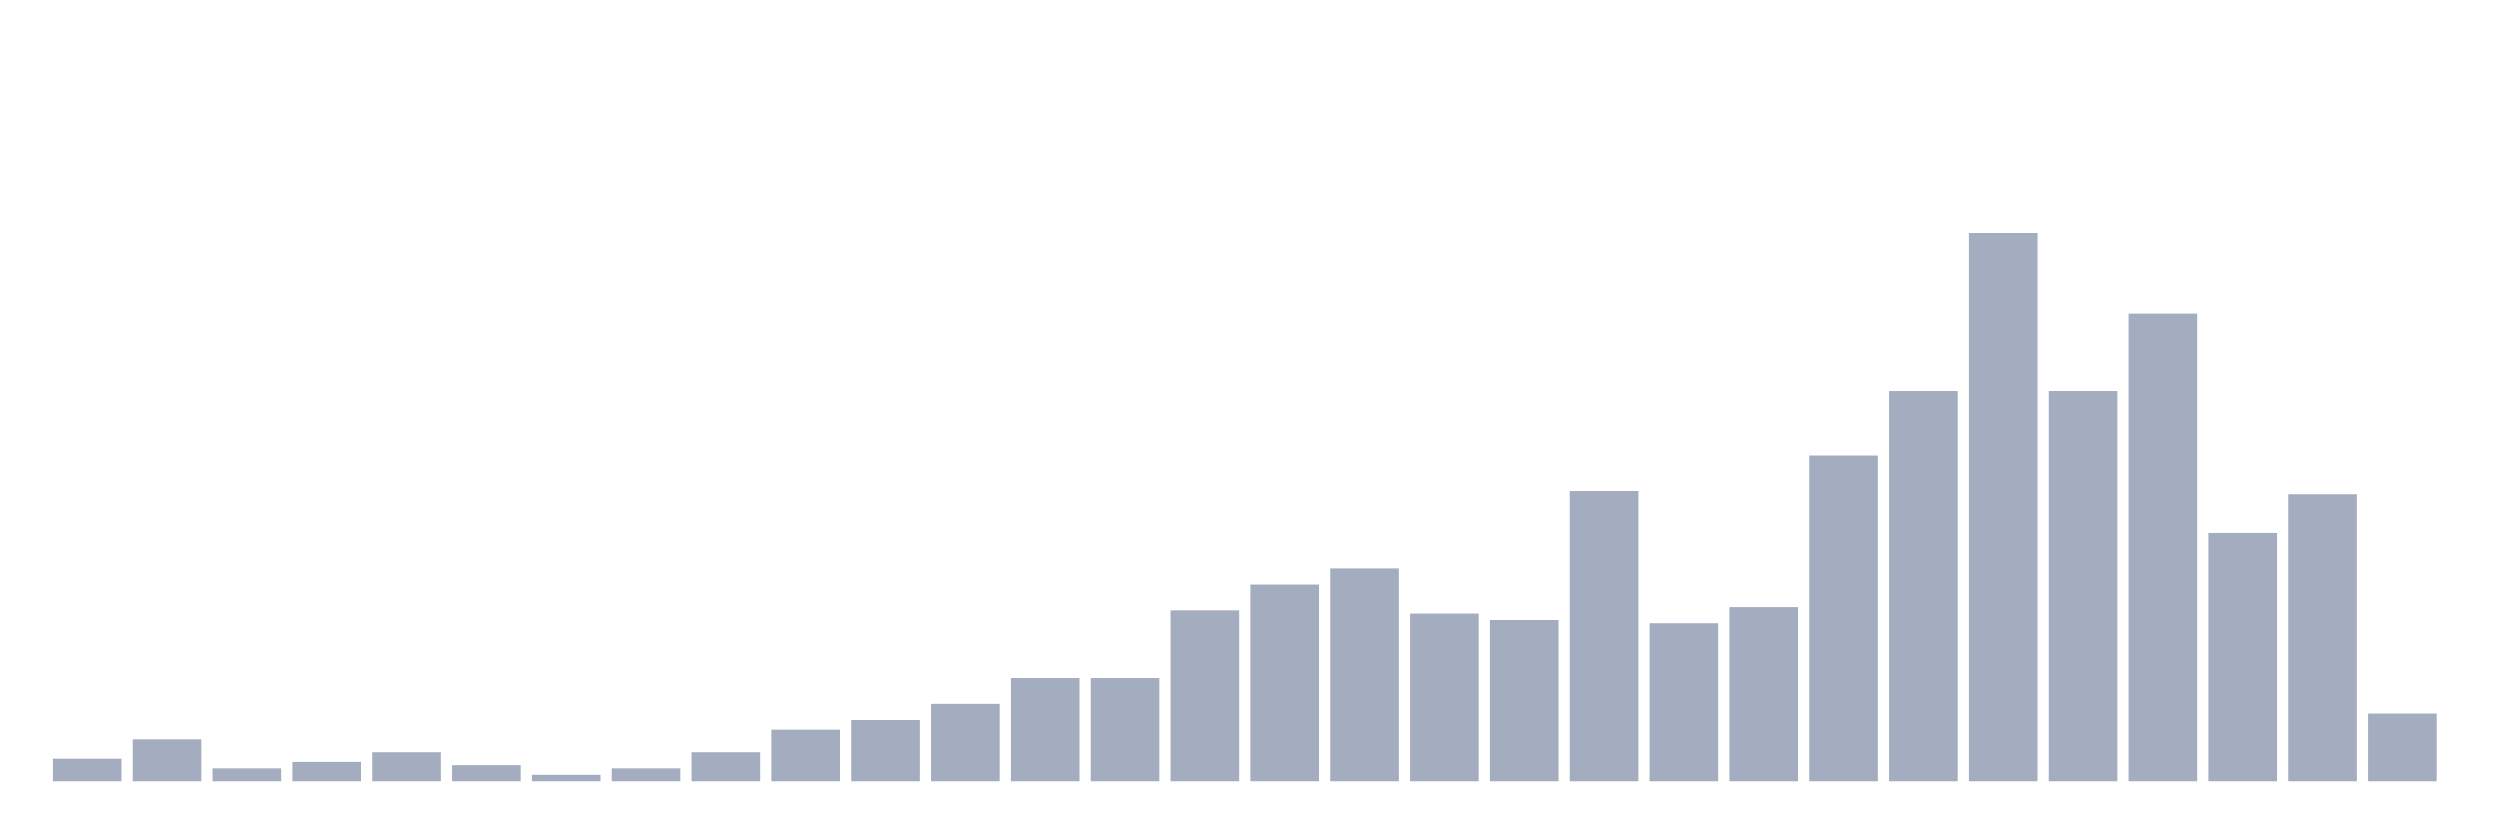 <svg xmlns="http://www.w3.org/2000/svg" viewBox="0 0 480 160"><g transform="translate(10,10)"><rect class="bar" x="0.153" width="13.175" y="135.666" height="4.334" fill="rgb(164,173,192)"></rect><rect class="bar" x="15.482" width="13.175" y="131.95" height="8.05" fill="rgb(164,173,192)"></rect><rect class="bar" x="30.81" width="13.175" y="137.523" height="2.477" fill="rgb(164,173,192)"></rect><rect class="bar" x="46.138" width="13.175" y="136.285" height="3.715" fill="rgb(164,173,192)"></rect><rect class="bar" x="61.466" width="13.175" y="134.427" height="5.573" fill="rgb(164,173,192)"></rect><rect class="bar" x="76.794" width="13.175" y="136.904" height="3.096" fill="rgb(164,173,192)"></rect><rect class="bar" x="92.123" width="13.175" y="138.762" height="1.238" fill="rgb(164,173,192)"></rect><rect class="bar" x="107.451" width="13.175" y="137.523" height="2.477" fill="rgb(164,173,192)"></rect><rect class="bar" x="122.779" width="13.175" y="134.427" height="5.573" fill="rgb(164,173,192)"></rect><rect class="bar" x="138.107" width="13.175" y="130.093" height="9.907" fill="rgb(164,173,192)"></rect><rect class="bar" x="153.436" width="13.175" y="128.235" height="11.765" fill="rgb(164,173,192)"></rect><rect class="bar" x="168.764" width="13.175" y="125.139" height="14.861" fill="rgb(164,173,192)"></rect><rect class="bar" x="184.092" width="13.175" y="120.186" height="19.814" fill="rgb(164,173,192)"></rect><rect class="bar" x="199.42" width="13.175" y="120.186" height="19.814" fill="rgb(164,173,192)"></rect><rect class="bar" x="214.748" width="13.175" y="107.183" height="32.817" fill="rgb(164,173,192)"></rect><rect class="bar" x="230.077" width="13.175" y="102.229" height="37.771" fill="rgb(164,173,192)"></rect><rect class="bar" x="245.405" width="13.175" y="99.133" height="40.867" fill="rgb(164,173,192)"></rect><rect class="bar" x="260.733" width="13.175" y="107.802" height="32.198" fill="rgb(164,173,192)"></rect><rect class="bar" x="276.061" width="13.175" y="109.04" height="30.96" fill="rgb(164,173,192)"></rect><rect class="bar" x="291.39" width="13.175" y="84.272" height="55.728" fill="rgb(164,173,192)"></rect><rect class="bar" x="306.718" width="13.175" y="109.659" height="30.341" fill="rgb(164,173,192)"></rect><rect class="bar" x="322.046" width="13.175" y="106.563" height="33.437" fill="rgb(164,173,192)"></rect><rect class="bar" x="337.374" width="13.175" y="77.461" height="62.539" fill="rgb(164,173,192)"></rect><rect class="bar" x="352.702" width="13.175" y="65.077" height="74.923" fill="rgb(164,173,192)"></rect><rect class="bar" x="368.031" width="13.175" y="34.737" height="105.263" fill="rgb(164,173,192)"></rect><rect class="bar" x="383.359" width="13.175" y="65.077" height="74.923" fill="rgb(164,173,192)"></rect><rect class="bar" x="398.687" width="13.175" y="50.217" height="89.783" fill="rgb(164,173,192)"></rect><rect class="bar" x="414.015" width="13.175" y="92.322" height="47.678" fill="rgb(164,173,192)"></rect><rect class="bar" x="429.344" width="13.175" y="84.892" height="55.108" fill="rgb(164,173,192)"></rect><rect class="bar" x="444.672" width="13.175" y="126.997" height="13.003" fill="rgb(164,173,192)"></rect></g></svg>